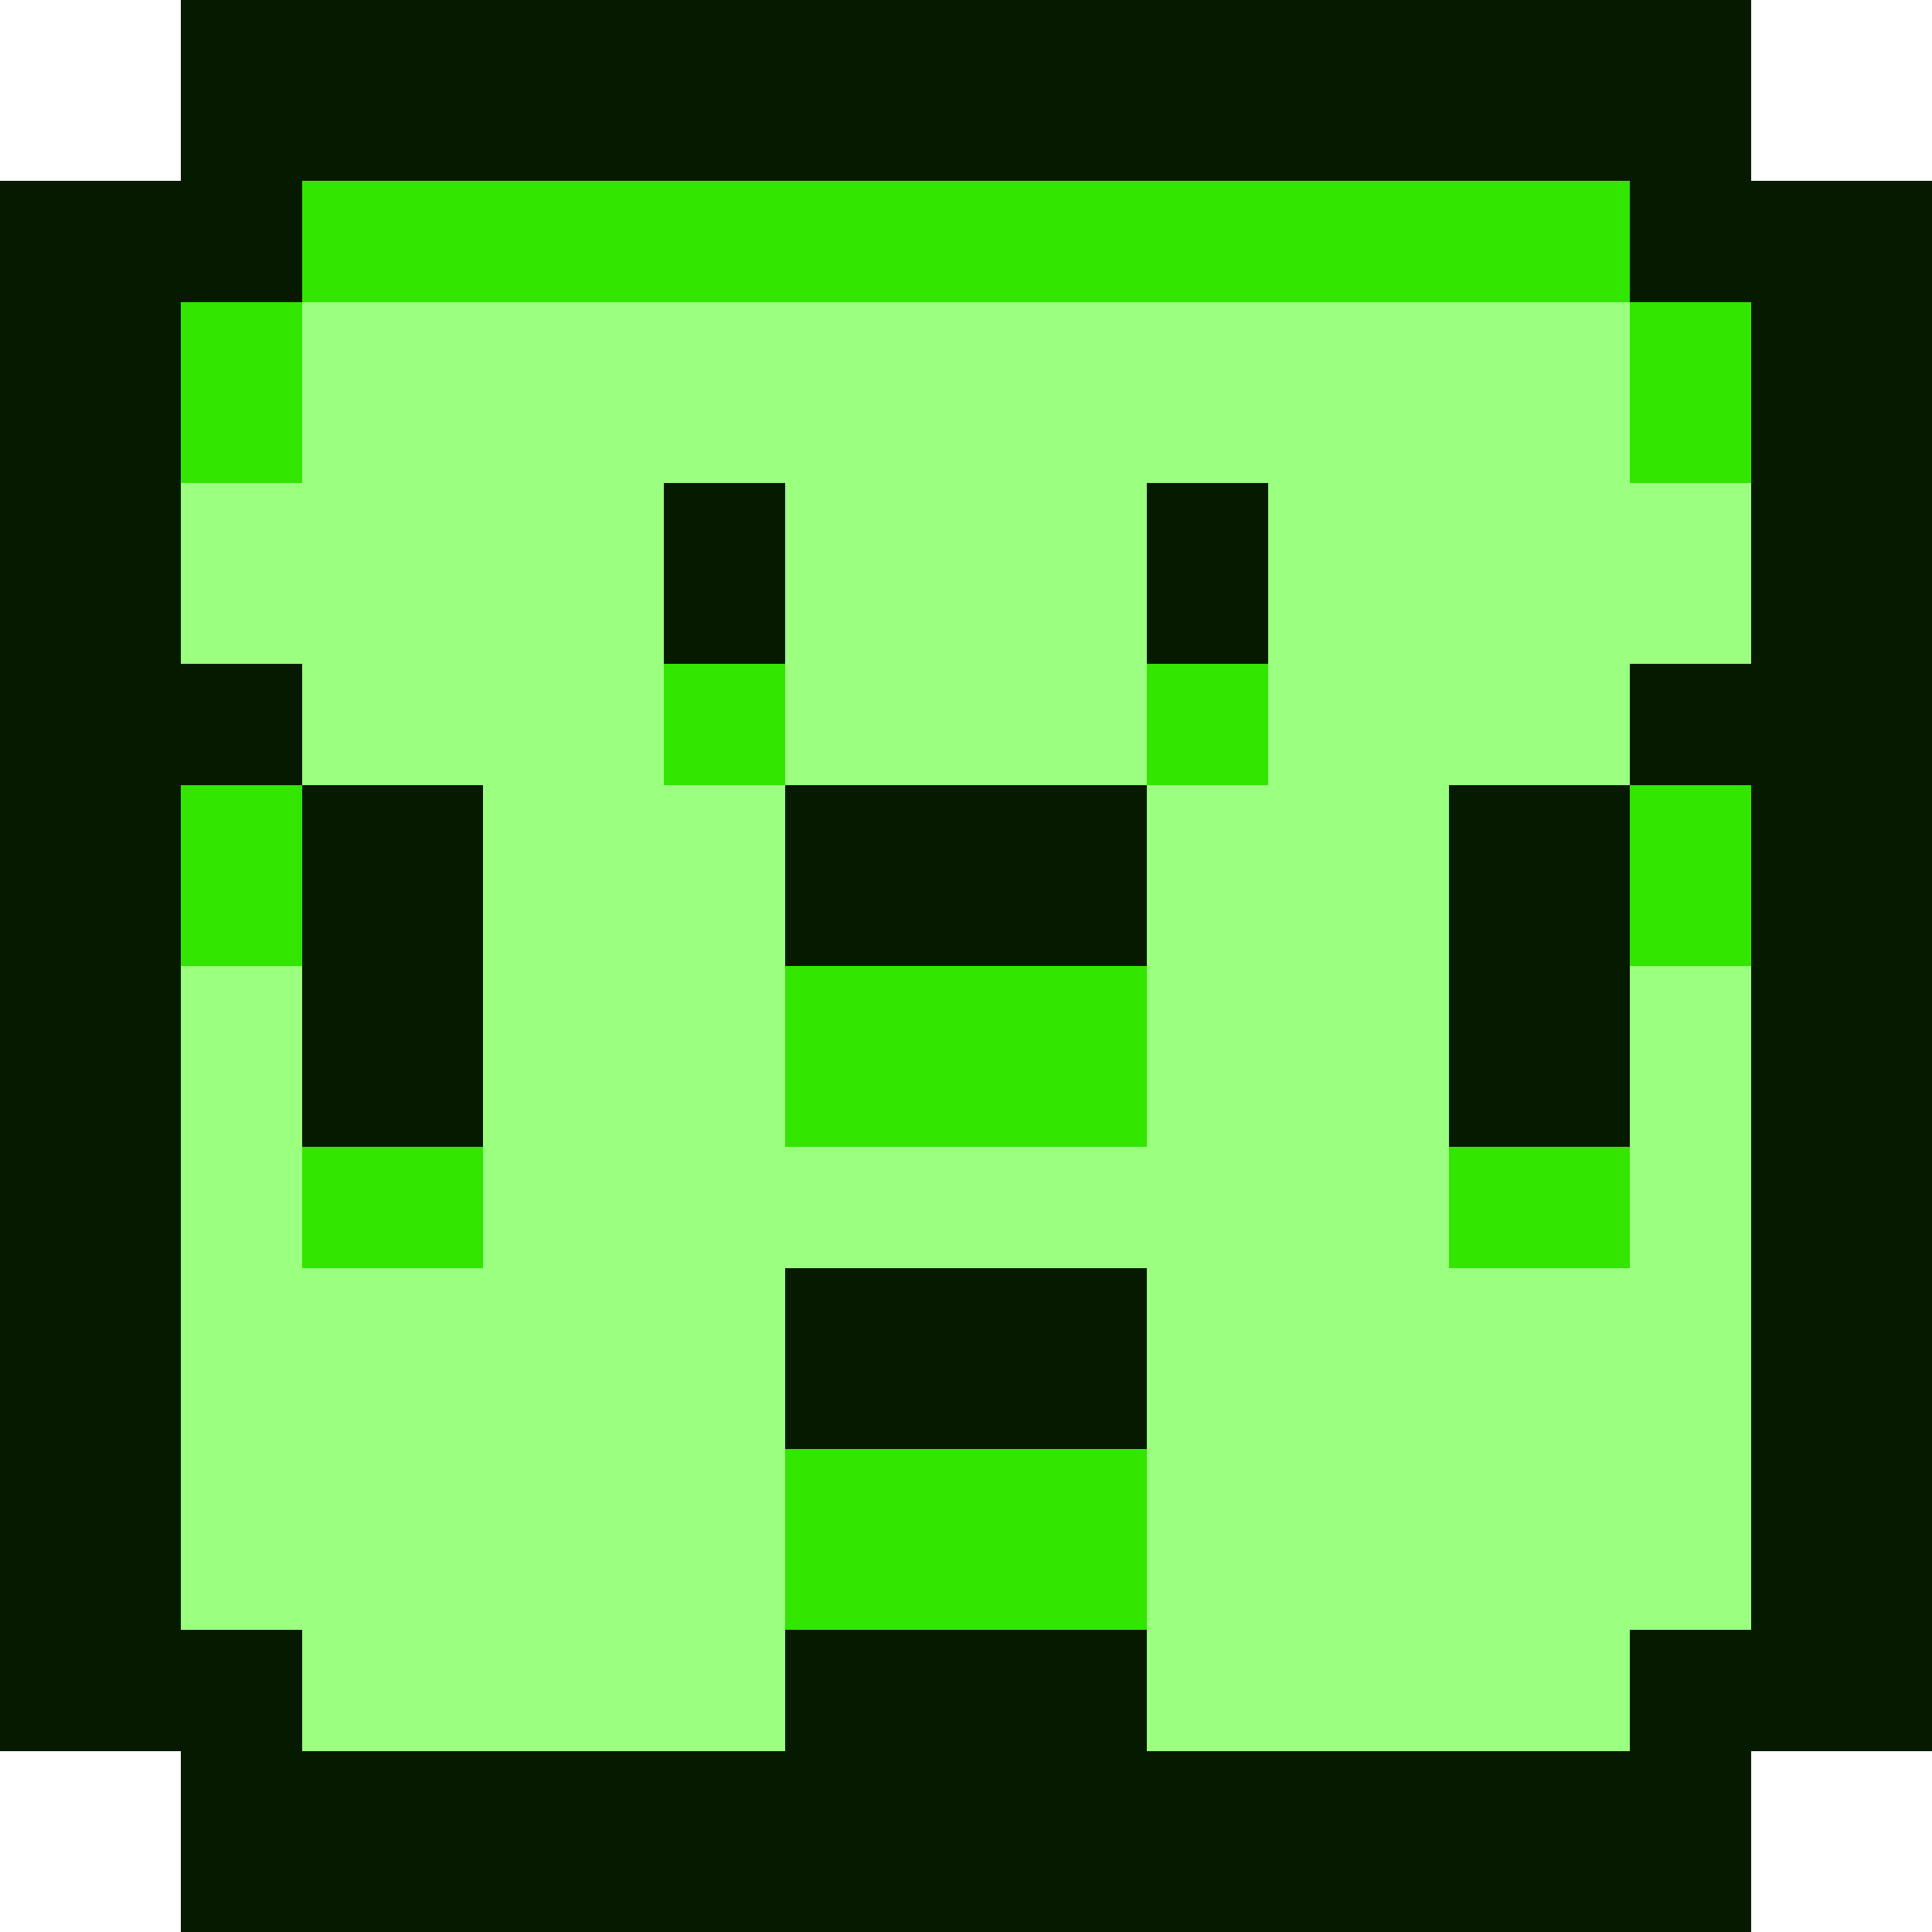 <svg xmlns="http://www.w3.org/2000/svg" viewBox="0 -0.5 32 32" shape-rendering="crispEdges">
<path stroke="#061a00" d="M3 0h26M3 1h26M3 2h26M0 3h5M27 3h5M0 4h5M27 4h5M0 5h3M29 5h3M0 6h3M29 6h3M0 7h3M29 7h3M0 8h3M11 8h2M19 8h2M29 8h3M0 9h3M11 9h2M19 9h2M29 9h3M0 10h3M11 10h2M19 10h2M29 10h3M0 11h5M27 11h5M0 12h5M27 12h5M0 13h3M5 13h3M13 13h6M24 13h3M29 13h3M0 14h3M5 14h3M13 14h6M24 14h3M29 14h3M0 15h3M5 15h3M13 15h6M24 15h3M29 15h3M0 16h3M5 16h3M24 16h3M29 16h3M0 17h3M5 17h3M24 17h3M29 17h3M0 18h3M5 18h3M24 18h3M29 18h3M0 19h3M29 19h3M0 20h3M29 20h3M0 21h3M13 21h6M29 21h3M0 22h3M13 22h6M29 22h3M0 23h3M13 23h6M29 23h3M0 24h3M29 24h3M0 25h3M29 25h3M0 26h3M29 26h3M0 27h5M13 27h6M27 27h5M0 28h5M13 28h6M27 28h5M3 29h26M3 30h26M3 31h26" />
<path stroke="#32e600" d="M5 3h22M5 4h22M3 5h2M27 5h2M3 6h2M27 6h2M3 7h2M27 7h2M11 11h2M19 11h2M11 12h2M19 12h2M3 13h2M27 13h2M3 14h2M27 14h2M3 15h2M27 15h2M13 16h6M13 17h6M13 18h6M5 19h3M24 19h3M5 20h3M24 20h3M13 24h6M13 25h6M13 26h6" />
<path stroke="#9bff80" d="M5 5h22M5 6h22M5 7h22M3 8h8M13 8h6M21 8h8M3 9h8M13 9h6M21 9h8M3 10h8M13 10h6M21 10h8M5 11h6M13 11h6M21 11h6M5 12h6M13 12h6M21 12h6M8 13h5M19 13h5M8 14h5M19 14h5M8 15h5M19 15h5M3 16h2M8 16h5M19 16h5M27 16h2M3 17h2M8 17h5M19 17h5M27 17h2M3 18h2M8 18h5M19 18h5M27 18h2M3 19h2M8 19h16M27 19h2M3 20h2M8 20h16M27 20h2M3 21h10M19 21h10M3 22h10M19 22h10M3 23h10M19 23h10M3 24h10M19 24h10M3 25h10M19 25h10M3 26h10M19 26h10M5 27h8M19 27h8M5 28h8M19 28h8" />
</svg>